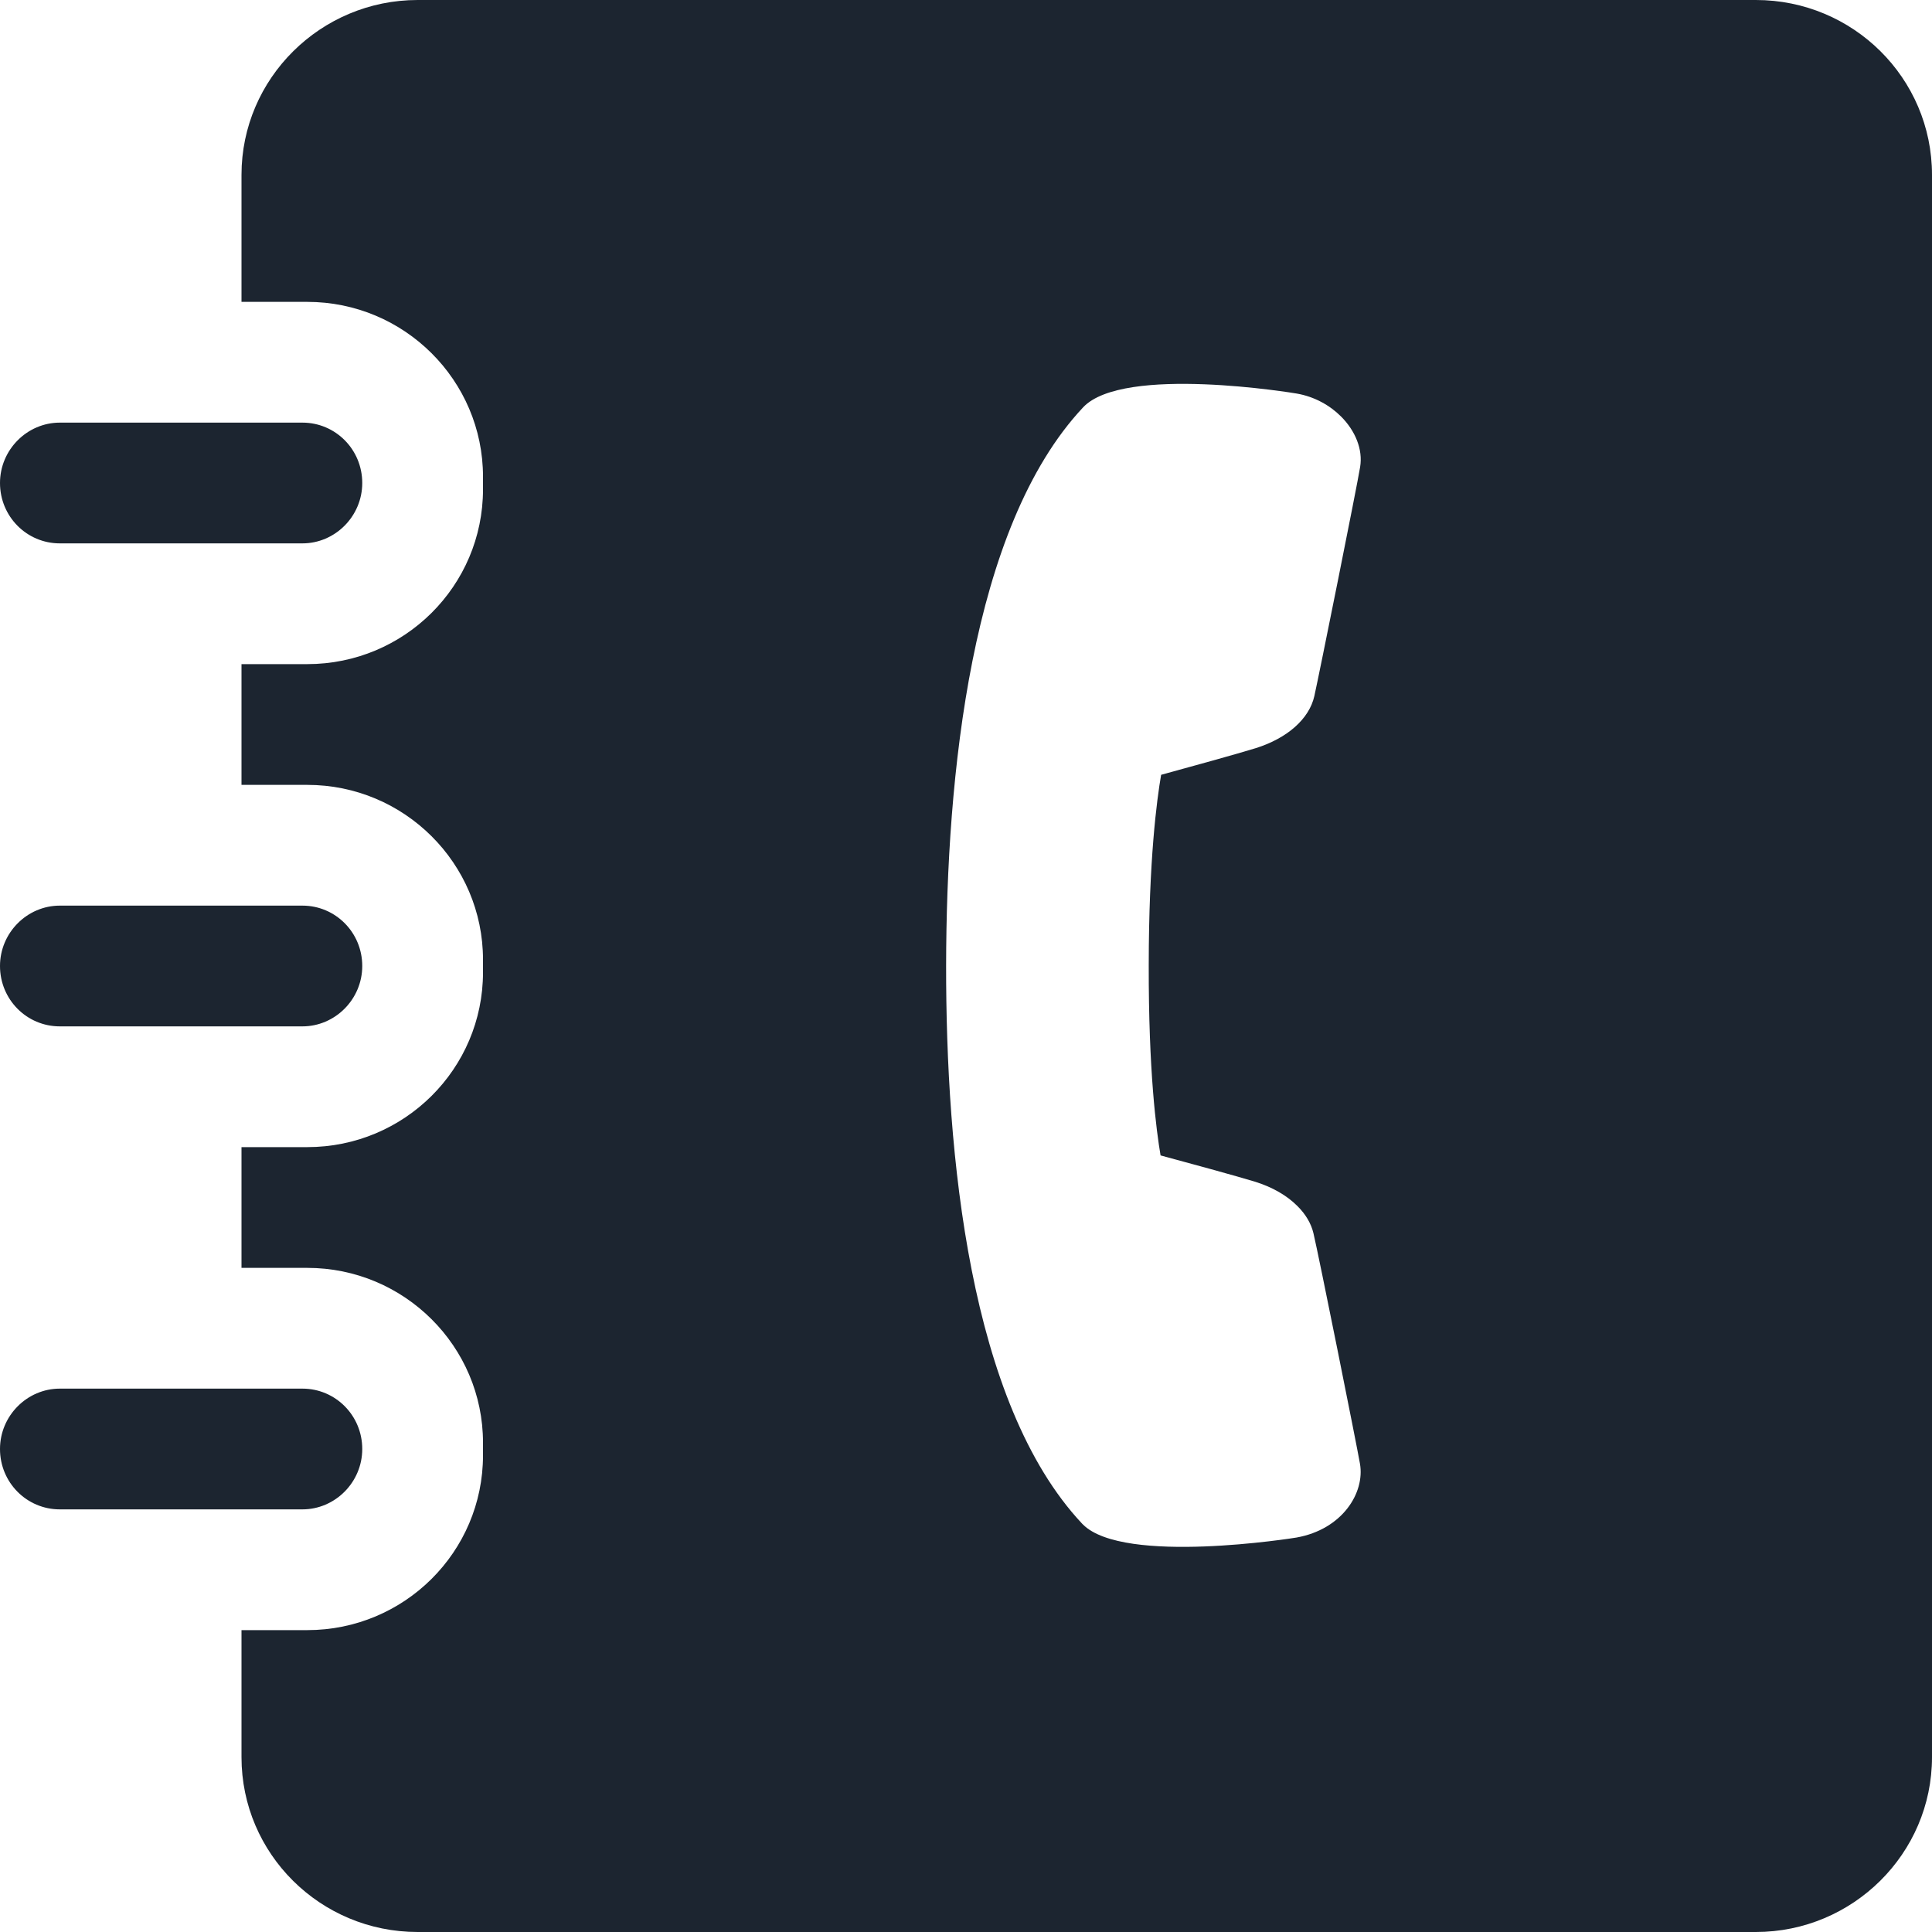 <?xml version="1.0" encoding="UTF-8"?>
<svg width="24px" height="24px" viewBox="0 0 24 24" version="1.1" xmlns="http://www.w3.org/2000/svg" xmlns:xlink="http://www.w3.org/1999/xlink">
    <title>Contact Info</title>
    <defs>
        <path d="M3,20.25 L3.817,20.25 C5.023,20.25 6,19.278 6,18.079 L6,17.921 C6,16.726 5.023,15.75 3.817,15.75 L3,15.75 L3,14.25 L3.817,14.25 C5.023,14.25 6,13.278 6,12.079 L6,11.921 C6,10.726 5.023,9.75 3.817,9.75 L3,9.75 L3,8.25 L3.817,8.25 C5.023,8.25 6,7.278 6,6.079 L6,5.921 C6,4.726 5.023,3.75 3.817,3.75 L3,3.75 L3,2.172 C3,0.973 3.985,0 5.188,0 L21.812,0 C23.02,0 24,0.971 24,2.172 L24,21.828 C24,23.027 23.015,24 21.812,24 L5.188,24 C3.98,24 3,23.029 3,21.828 L3,20.25 Z M0,6 C0,5.586 0.338,5.25 0.743,5.25 L3.757,5.25 C4.167,5.25 4.5,5.583 4.5,6 C4.5,6.414 4.162,6.75 3.757,6.75 L0.743,6.75 C0.333,6.75 0,6.417 0,6 Z M0,12 C0,11.586 0.338,11.25 0.743,11.25 L3.757,11.25 C4.167,11.25 4.5,11.583 4.5,12 C4.5,12.414 4.162,12.75 3.757,12.75 L0.743,12.75 C0.333,12.75 0,12.417 0,12 Z M0,18 C0,17.586 0.338,17.25 0.743,17.25 L3.757,17.25 C4.167,17.25 4.5,17.583 4.5,18 C4.5,18.414 4.162,18.75 3.757,18.75 L0.743,18.75 C0.333,18.75 0,18.417 0,18 Z M16.659,5.174 C16.519,5.034 16.328,4.927 16.109,4.889 C16.088,4.885 13.954,4.529 13.455,5.06 C12.055,6.552 11.757,9.653 11.753,11.992 C11.75,14.331 12.04,17.432 13.441,18.926 L13.453,18.938 C13.96,19.445 16.084,19.104 16.105,19.1 C16.674,18.999 16.957,18.545 16.894,18.183 C16.856,17.961 16.383,15.6 16.316,15.319 C16.287,15.197 16.218,15.082 16.117,14.982 C15.988,14.852 15.807,14.747 15.592,14.68 C15.384,14.616 14.735,14.438 14.417,14.353 C14.365,14.049 14.267,13.309 14.27,11.989 C14.271,10.678 14.371,9.931 14.424,9.625 C14.743,9.538 15.391,9.359 15.599,9.294 C15.991,9.171 16.263,8.931 16.327,8.648 C16.387,8.381 16.859,6.032 16.896,5.801 C16.932,5.583 16.836,5.351 16.659,5.174 Z" id="path-1"></path>
    </defs>
    <g id="Icons---In-Use-(ME)" stroke="none" stroke-width="1" fill="none" fill-rule="evenodd">
        <g id="Icons" transform="translate(-895, -424)">
            <g id="Contact-Info" transform="translate(895, 424)">
                <rect id="Rectangle-4" x="0" y="0" width="24" height="24"></rect>
                <mask id="mask-2" fill="white">
                    <use xlink:href="#path-1"></use>
                </mask>
                <use id="Path-Copy-8" fill="#1C2530" xlink:href="#path-1"></use>
            </g>
        </g>
    </g>
</svg>